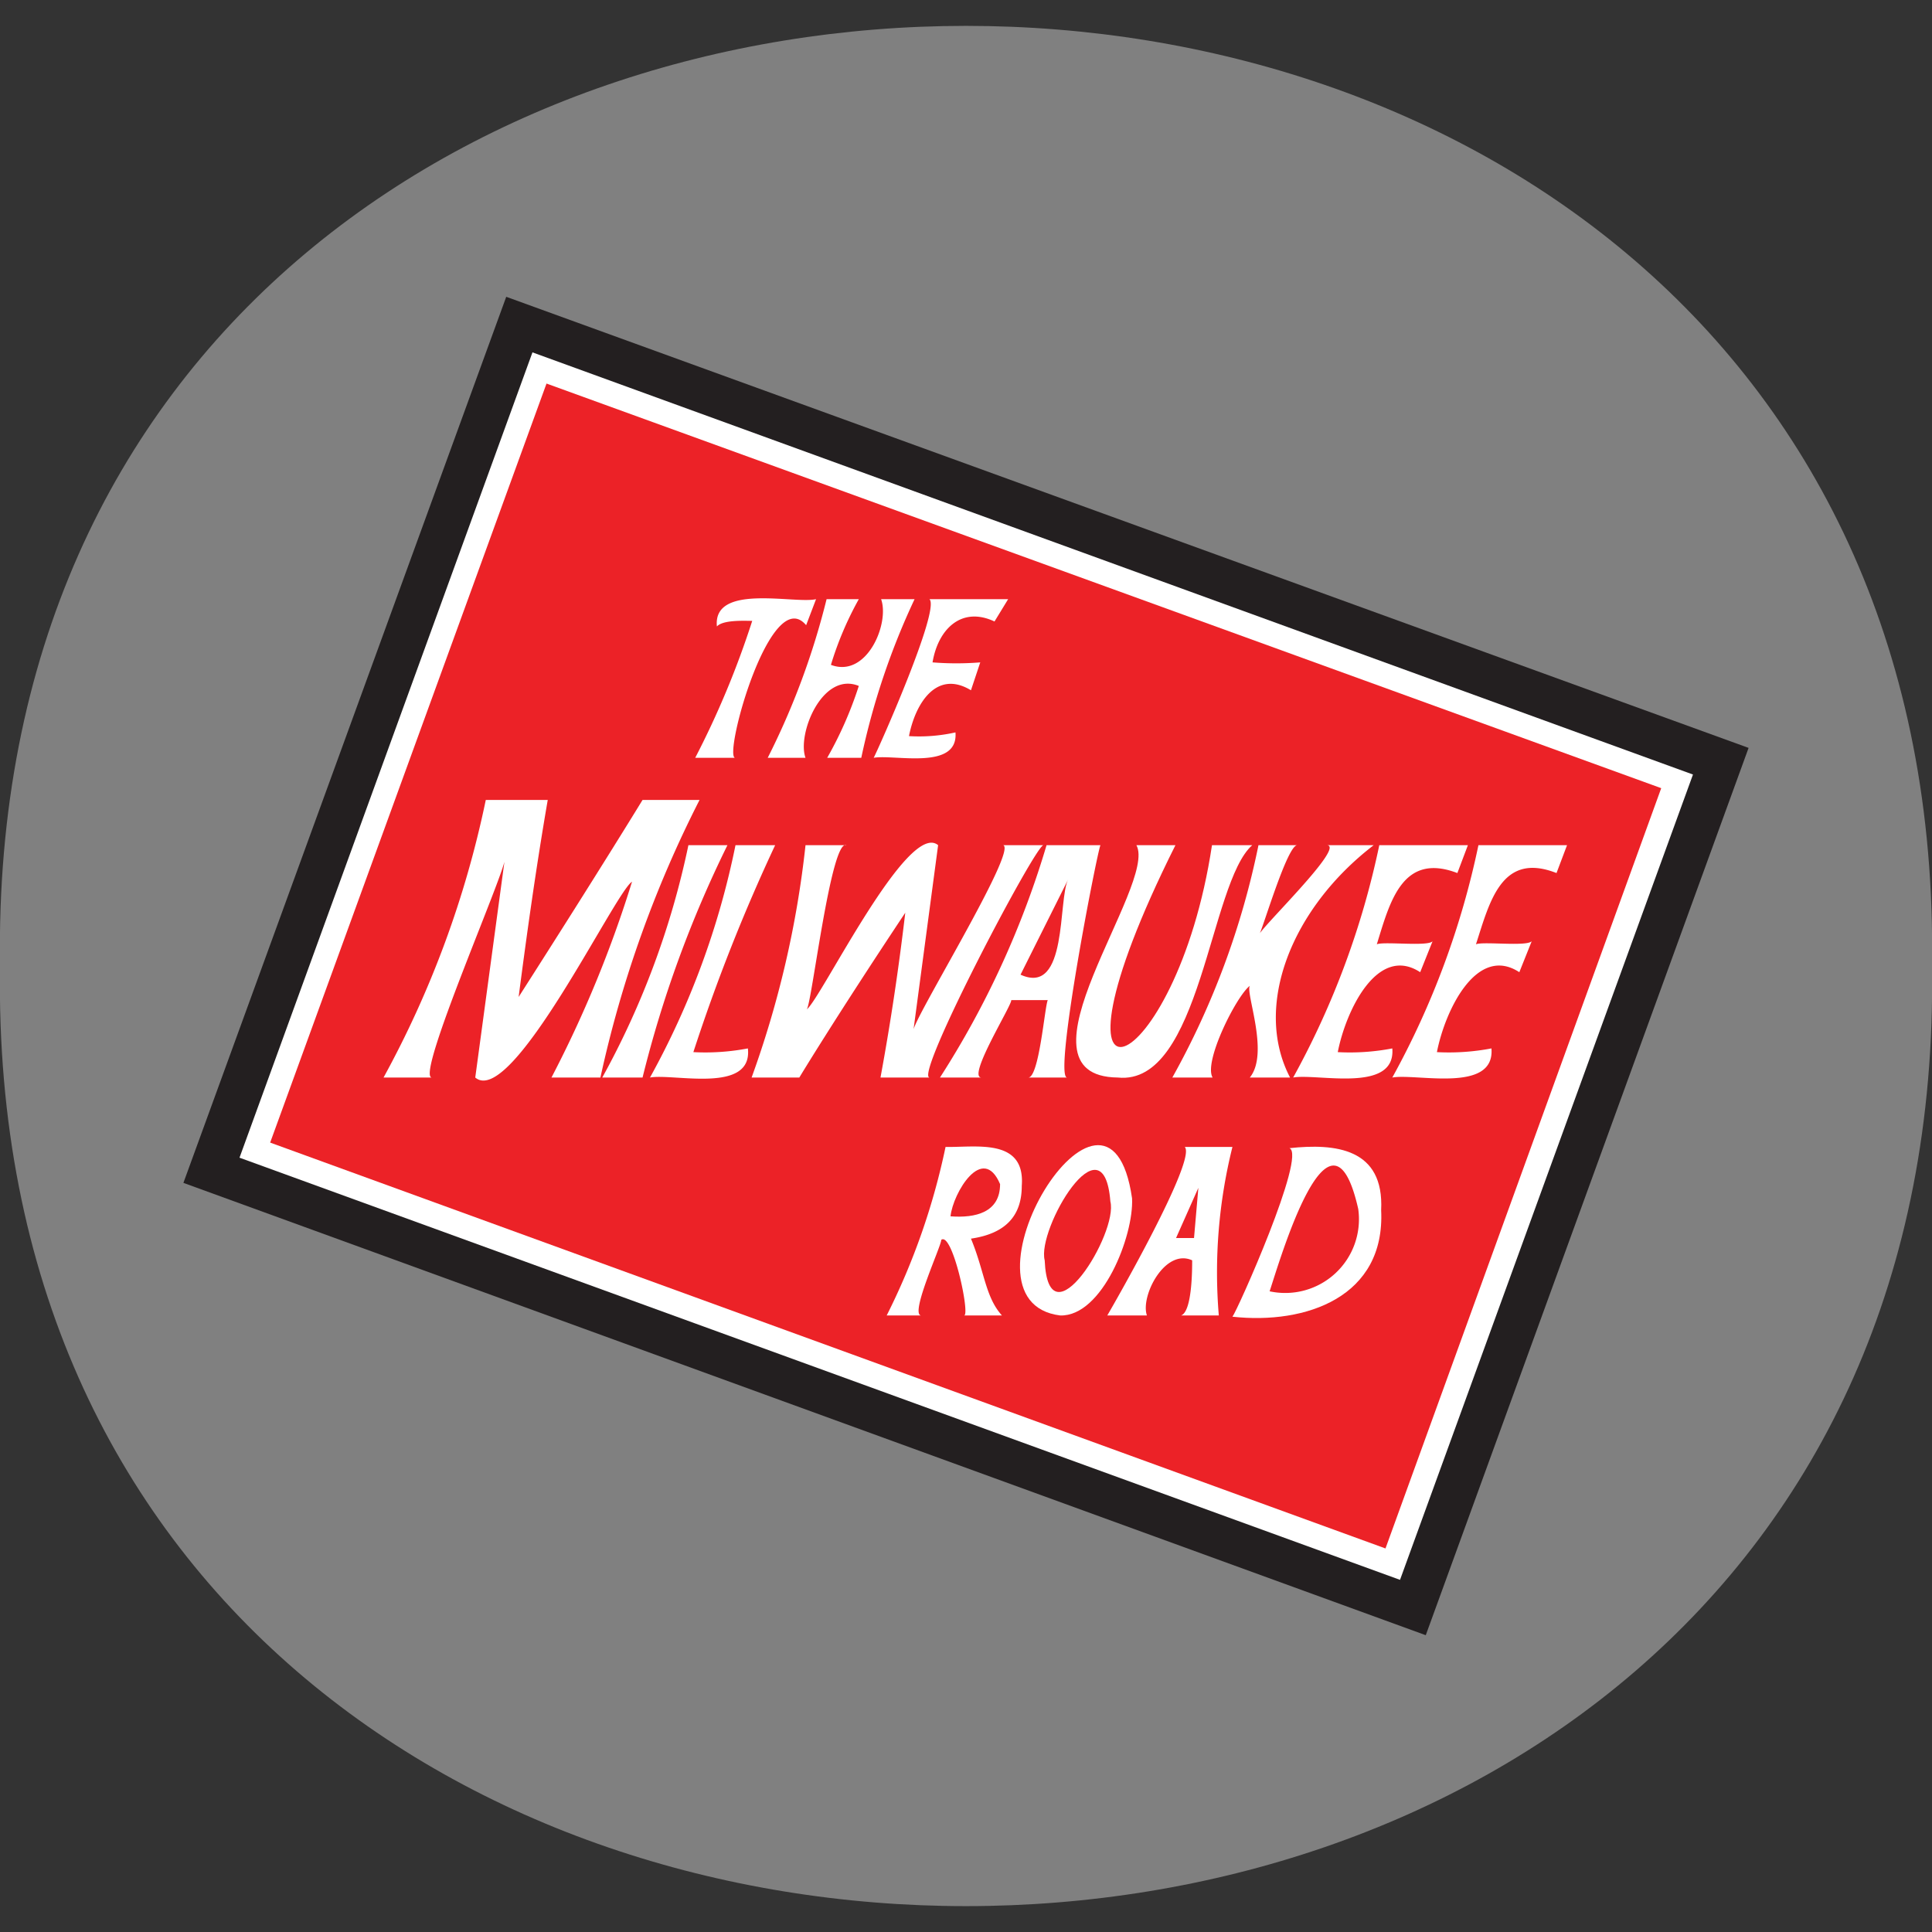 <svg id="Layer_1" data-name="Layer 1" xmlns="http://www.w3.org/2000/svg" viewBox="0 0 31.18 31.18"><rect x="0" y="0" width="31.18" height="31.18" fill="#333333" stroke="none"/><defs><style>.cls-1{fill:Gray;fill-rule:evenodd;}.cls-2{fill:#231f20;}.cls-3{fill:#fff;}.cls-4{fill:#ec2227;}</style></defs><g id="New_Symbol_20-11" data-name="New Symbol 20"><g id="New_Symbol_10-10" data-name="New Symbol 10"><path class="cls-1" d="M31.18,15.59C31.48,35.82-.3,35.82,0,15.59-.3-4.64,31.48-4.64,31.18,15.59Z"/><polygon class="cls-2" points="28.22 12.07 23.01 26.39 2.96 19.09 8.17 4.79 28.22 12.07"/><rect class="cls-3" x="8.67" y="5.62" width="13.83" height="19.93" transform="translate(-4.38 24.91) rotate(-70.01)"/><polygon class="cls-4" points="26.81 12.72 22.36 24.99 4.36 18.44 8.82 6.19 26.81 12.72"/><path class="cls-3" d="M11.29,12.91h-.92s-.67,1.1-2,3.18c.13-1,.28-2.08.47-3.18h-1a16.15,16.15,0,0,1-1.65,4.48h.78c-.28,0,1.24-3.44,1.18-3.55l-.48,3.55c.59.5,2.26-3,2.53-3.16a18.92,18.92,0,0,1-1.3,3.16h.79A18.51,18.51,0,0,1,11.29,12.91Z"/><path class="cls-3" d="M11.74,13.64h-.63a13.45,13.45,0,0,1-1.39,3.75h.65A18.51,18.51,0,0,1,11.74,13.64Z"/><path class="cls-3" d="M12.51,13.64h-.64a13.12,13.12,0,0,1-1.38,3.75c.38-.07,1.66.27,1.58-.47a3.66,3.66,0,0,1-.88.06A29,29,0,0,1,12.51,13.64Z"/><path class="cls-3" d="M13.17,9.67c-.35.08-1.67-.26-1.6.44.1-.11.45-.09.57-.09a14.37,14.37,0,0,1-.92,2.21h.64c-.18-.06.58-2.82,1.15-2.14Z"/><path class="cls-3" d="M16.84,13.64h-.65c.24.08-1.49,2.87-1.45,3l.4-3c-.49-.41-1.89,2.48-2.12,2.65.08-.08.39-2.76.64-2.65H13a16.06,16.06,0,0,1-.87,3.75h.77s.56-.93,1.71-2.66c-.1.85-.23,1.74-.4,2.66H15C14.76,17.35,16.71,13.64,16.84,13.64Z"/><path class="cls-3" d="M14.76,9.67h-.54c.14.39-.23,1.28-.81,1.06a5.36,5.36,0,0,1,.45-1.06h-.52a12.11,12.11,0,0,1-.95,2.56H13c-.14-.38.27-1.4.86-1.16a6.15,6.15,0,0,1-.51,1.16h.55A11.68,11.68,0,0,1,14.76,9.67Z"/><path class="cls-3" d="M16.27,9.67H15c.18.16-.82,2.41-.9,2.56.33-.06,1.37.21,1.32-.41a2.69,2.69,0,0,1-.75.06c.1-.52.44-1.08,1-.74l.15-.45a4.84,4.84,0,0,1-.77,0c.09-.54.47-.91,1-.66Z"/><path class="cls-3" d="M16.49,19.14c.06-.78-.74-.62-1.23-.63a11.09,11.09,0,0,1-.95,2.72h.56c-.2,0,.33-1.14.32-1.22.18-.14.47,1.21.37,1.22h.61c-.27-.3-.28-.71-.5-1.24C16.22,19.91,16.49,19.63,16.49,19.14Z"/><path class="cls-3" d="M17.76,13.64h-.87a14.61,14.61,0,0,1-1.72,3.75h.67c-.24,0,.5-1.18.48-1.25h.59c-.05.1-.14,1.27-.32,1.25h.63C17,17.37,17.71,13.73,17.76,13.64Z"/><path class="cls-4" d="M16.14,19.11c0,.46-.4.55-.8.52C15.38,19.25,15.86,18.45,16.14,19.11Z"/><path class="cls-4" d="M17.24,14.19c-.17.32,0,1.89-.77,1.54Z"/><path class="cls-3" d="M18.27,19.34c-.38-2.65-3,1.66-1.16,1.89C17.79,21.25,18.3,19.94,18.27,19.34Z"/><path class="cls-4" d="M17.92,19.39c.13.51-1,2.34-1.06.95C16.73,19.84,17.81,18,17.92,19.39Z"/><path class="cls-3" d="M20.21,13.64h-.65c-.58,3.84-3,4.82-.59,0h-.63c.35.63-2.11,3.73-.3,3.75C19.38,17.53,19.52,14.24,20.21,13.64Z"/><path class="cls-3" d="M19.89,18.51h-.77c.2.2-1.15,2.55-1.25,2.72h.64c-.11-.31.29-1.09.73-.89,0,.14,0,.83-.18.89h.61A8.36,8.36,0,0,1,19.89,18.51Z"/><path class="cls-3" d="M22.17,13.64h-.76c.33,0-1.11,1.38-1.09,1.45.06-.1.46-1.47.62-1.45h-.63a13,13,0,0,1-1.39,3.75h.65c-.15-.25.38-1.31.6-1.48-.07.12.32,1.09,0,1.48h.65C20.22,16.24,20.84,14.66,22.17,13.64Z"/><polygon class="cls-4" points="19.34 19.17 19.27 19.98 18.98 19.98 19.34 19.17"/><path class="cls-3" d="M22.29,19.53c.05-1-.74-1.08-1.48-1,.28.11-.84,2.62-.92,2.72C21.08,21.38,22.36,20.93,22.29,19.53Z"/><path class="cls-4" d="M21.92,19.51a1.19,1.19,0,0,1-1.43,1.33C20.65,20.36,21.47,17.52,21.92,19.51Z"/><path class="cls-3" d="M23.69,13.64H22.26a13.45,13.45,0,0,1-1.39,3.75c.39-.07,1.66.26,1.6-.47a3.62,3.62,0,0,1-.88.06c.13-.67.64-1.74,1.33-1.29l.2-.5c-.07.09-.79,0-.9.05.21-.68.41-1.49,1.3-1.15Z"/><path class="cls-3" d="M25.29,13.64H23.86a13.45,13.45,0,0,1-1.39,3.75c.39-.07,1.66.26,1.6-.47a3.66,3.66,0,0,1-.88.06c.13-.67.64-1.74,1.33-1.29l.2-.5c-.08.09-.79,0-.9.05.22-.68.41-1.5,1.3-1.15Z"/></g></g></svg>
